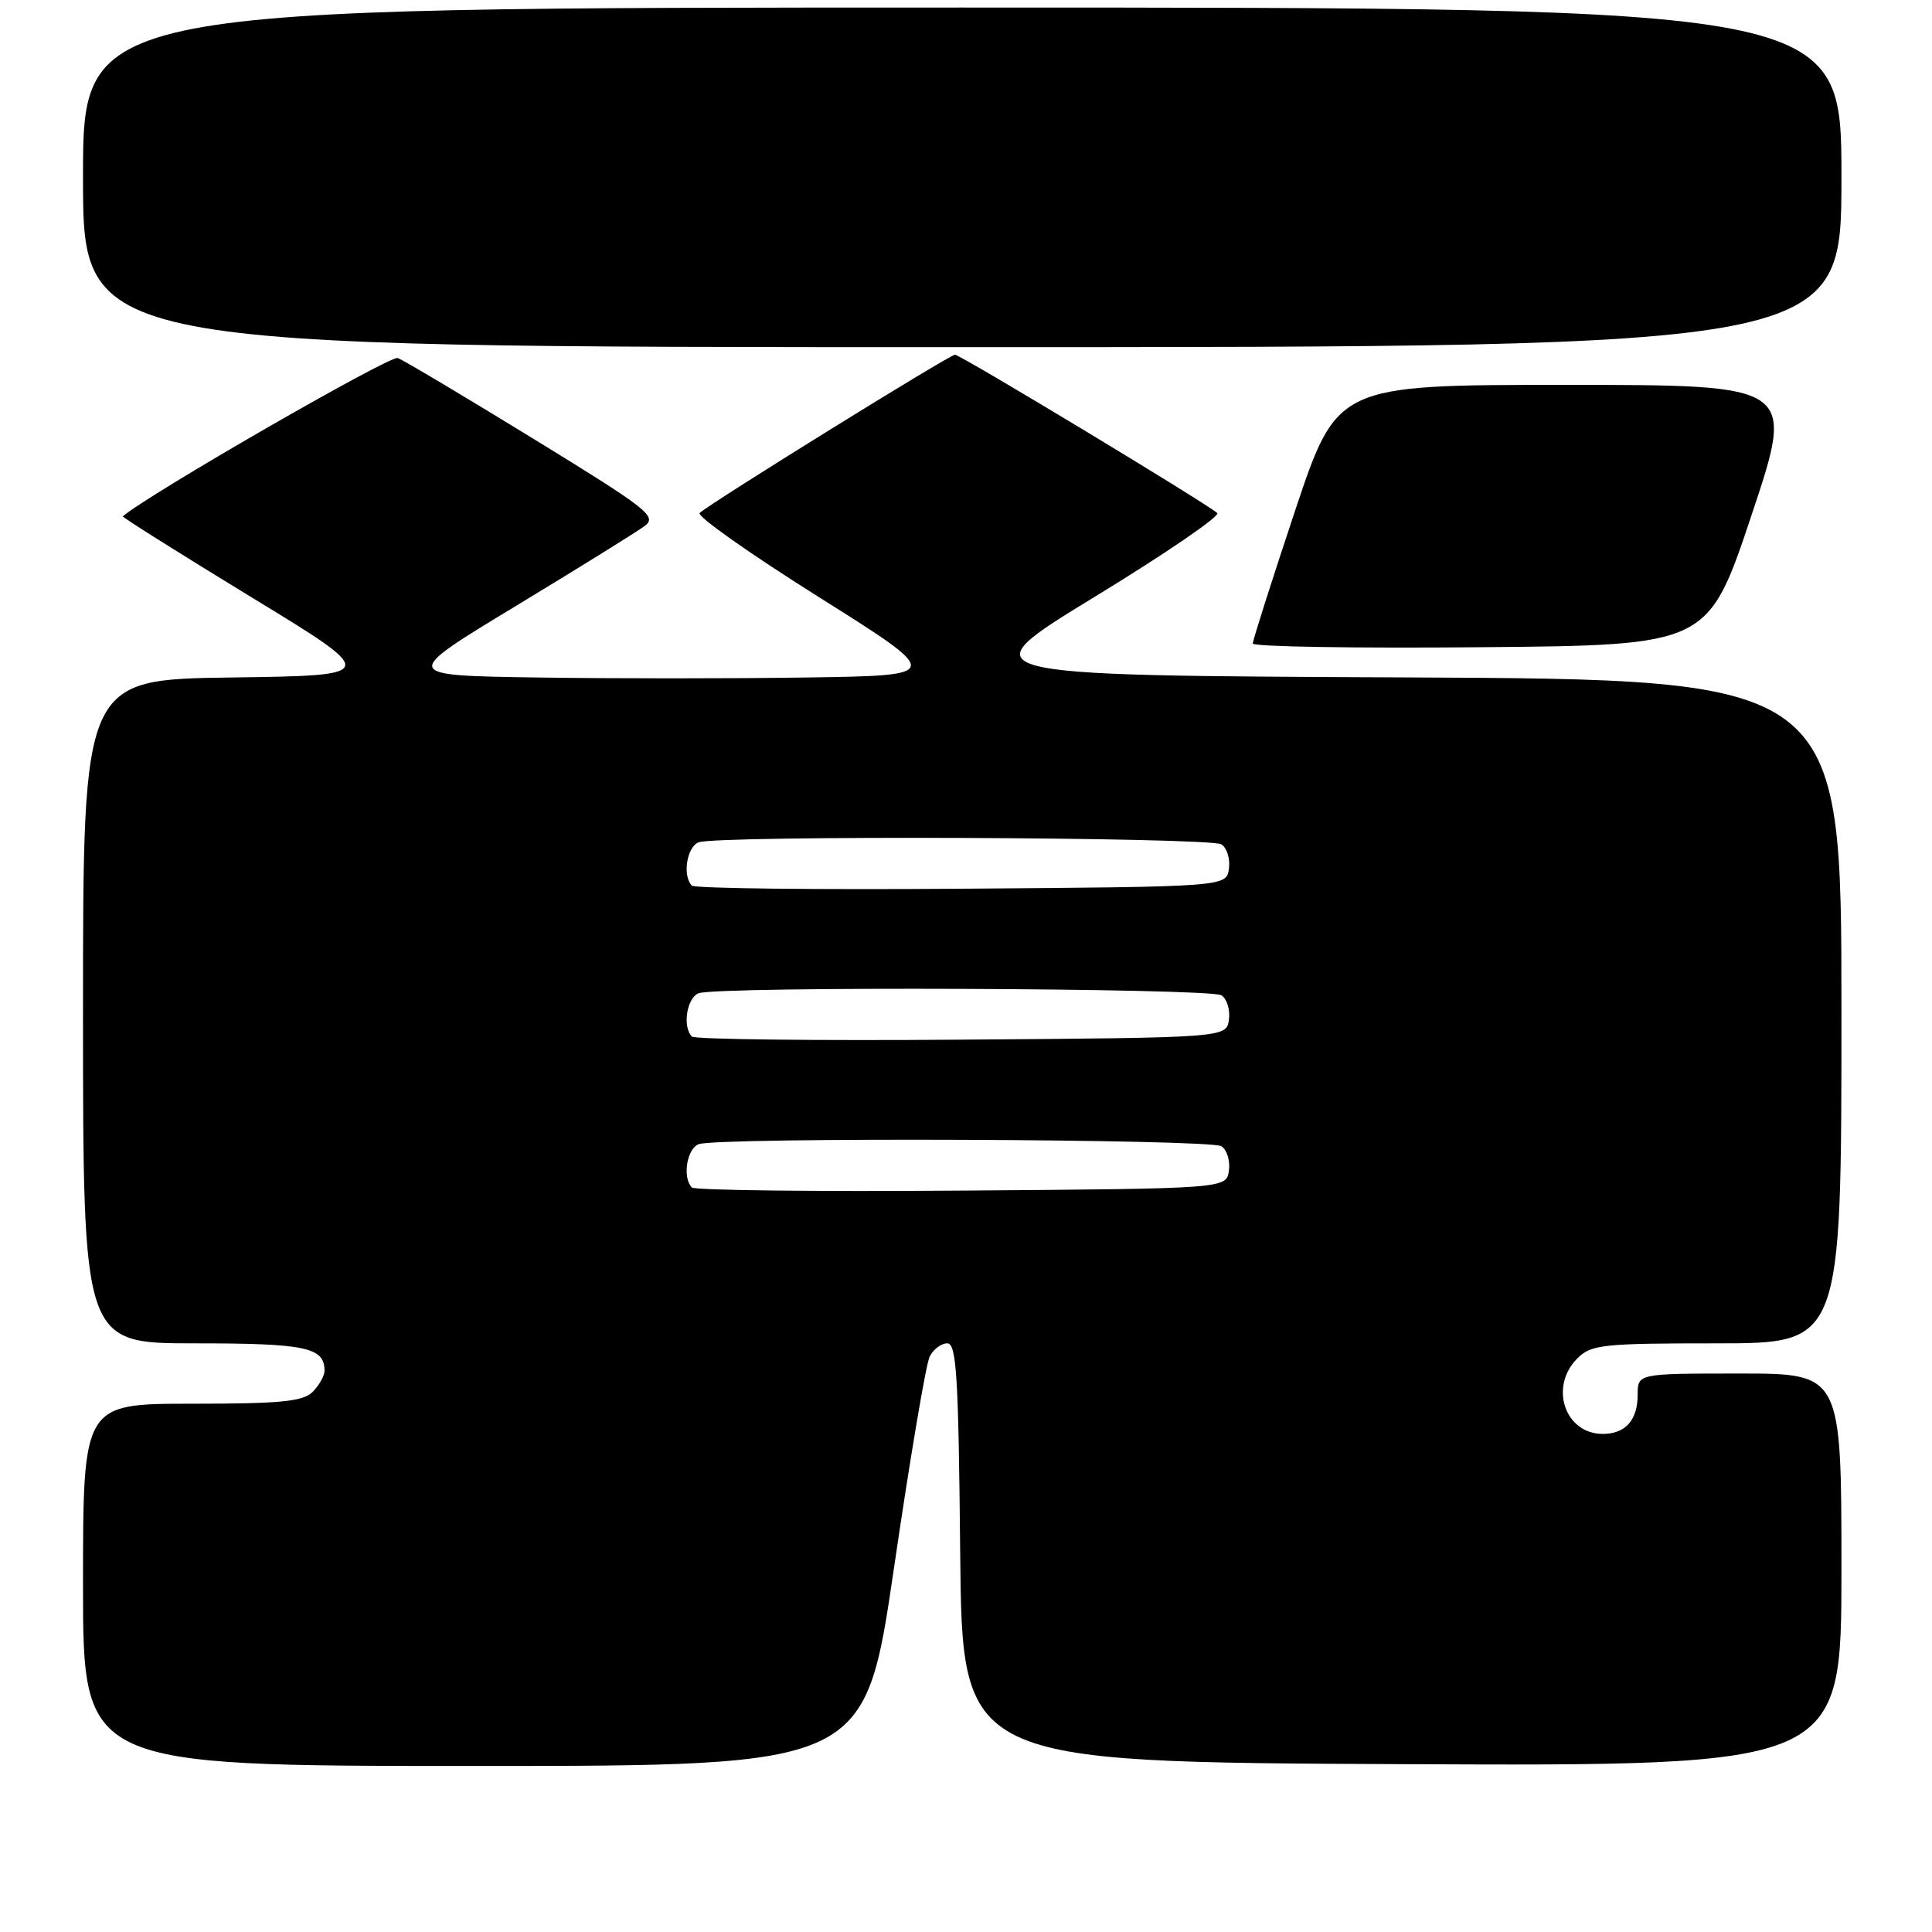 <?xml version="1.0" encoding="UTF-8" standalone="no"?>
<!DOCTYPE svg PUBLIC "-//W3C//DTD SVG 1.1//EN" "http://www.w3.org/Graphics/SVG/1.1/DTD/svg11.dtd" >
<svg xmlns="http://www.w3.org/2000/svg" xmlns:xlink="http://www.w3.org/1999/xlink" version="1.1" viewBox="0 0 256 256">
 <g >
 <path fill="currentColor"
d=" M 118.46 207.75 C 120.57 193.31 122.70 180.71 123.19 179.75 C 123.67 178.79 124.72 178.00 125.52 178.00 C 126.74 178.00 127.01 182.31 127.23 205.75 C 127.50 233.50 127.50 233.50 185.75 233.76 C 244.00 234.02 244.00 234.02 244.00 208.01 C 244.00 182.00 244.00 182.00 230.50 182.00 C 217.00 182.00 217.00 182.00 217.00 184.80 C 217.00 188.18 215.38 190.00 212.37 190.00 C 207.35 190.00 205.25 183.75 209.00 180.00 C 210.84 178.16 212.33 178.00 227.50 178.00 C 244.00 178.00 244.00 178.00 244.00 134.01 C 244.00 90.02 244.00 90.02 186.00 89.76 C 127.99 89.50 127.99 89.50 145.04 79.09 C 154.41 73.37 161.73 68.37 161.29 67.98 C 159.78 66.64 127.25 47.00 126.54 47.00 C 125.83 47.00 94.26 66.57 92.71 67.97 C 92.27 68.37 99.36 73.37 108.46 79.09 C 125.01 89.50 125.01 89.50 107.00 89.77 C 97.10 89.92 80.93 89.92 71.08 89.77 C 53.15 89.50 53.15 89.50 68.33 80.31 C 76.67 75.26 84.35 70.49 85.39 69.72 C 87.13 68.44 85.96 67.52 70.71 58.16 C 61.60 52.57 53.50 47.74 52.70 47.44 C 51.69 47.05 19.46 65.61 16.28 68.42 C 16.15 68.52 23.77 73.31 33.19 79.06 C 50.33 89.50 50.33 89.50 30.66 89.77 C 11.00 90.04 11.00 90.04 11.00 134.02 C 11.00 178.00 11.00 178.00 25.80 178.00 C 40.52 178.00 43.00 178.52 43.00 181.63 C 43.00 182.30 42.29 183.56 41.43 184.43 C 40.15 185.71 37.21 186.00 25.43 186.00 C 11.00 186.00 11.00 186.00 11.00 210.00 C 11.00 234.00 11.00 234.00 62.81 234.00 C 114.61 234.00 114.61 234.00 118.46 207.75 Z  M 232.09 68.25 C 237.85 51.00 237.85 51.00 207.51 51.00 C 177.17 51.00 177.17 51.00 171.58 67.75 C 168.51 76.96 166.00 84.85 166.00 85.27 C 166.00 85.69 179.57 85.91 196.16 85.76 C 226.33 85.50 226.33 85.50 232.09 68.25 Z  M 244.00 23.50 C 244.00 1.00 244.00 1.00 127.50 1.00 C 11.00 1.00 11.00 1.00 11.00 23.50 C 11.00 46.00 11.00 46.00 127.50 46.00 C 244.00 46.00 244.00 46.00 244.00 23.50 Z  M 91.68 157.35 C 90.40 156.06 91.00 152.21 92.58 151.61 C 95.03 150.67 160.33 150.92 161.84 151.88 C 162.57 152.34 163.02 153.80 162.84 155.11 C 162.50 157.50 162.50 157.50 127.43 157.76 C 108.14 157.91 92.05 157.72 91.68 157.35 Z  M 91.68 137.35 C 90.40 136.06 91.00 132.21 92.58 131.61 C 95.03 130.67 160.33 130.92 161.84 131.88 C 162.57 132.34 163.02 133.80 162.84 135.11 C 162.50 137.50 162.50 137.50 127.43 137.76 C 108.14 137.91 92.05 137.72 91.68 137.35 Z  M 91.68 117.35 C 90.40 116.06 91.00 112.21 92.58 111.61 C 95.03 110.67 160.33 110.92 161.84 111.88 C 162.57 112.34 163.02 113.80 162.84 115.11 C 162.50 117.50 162.50 117.50 127.43 117.76 C 108.14 117.91 92.05 117.72 91.68 117.35 Z "/>
</g>
</svg>